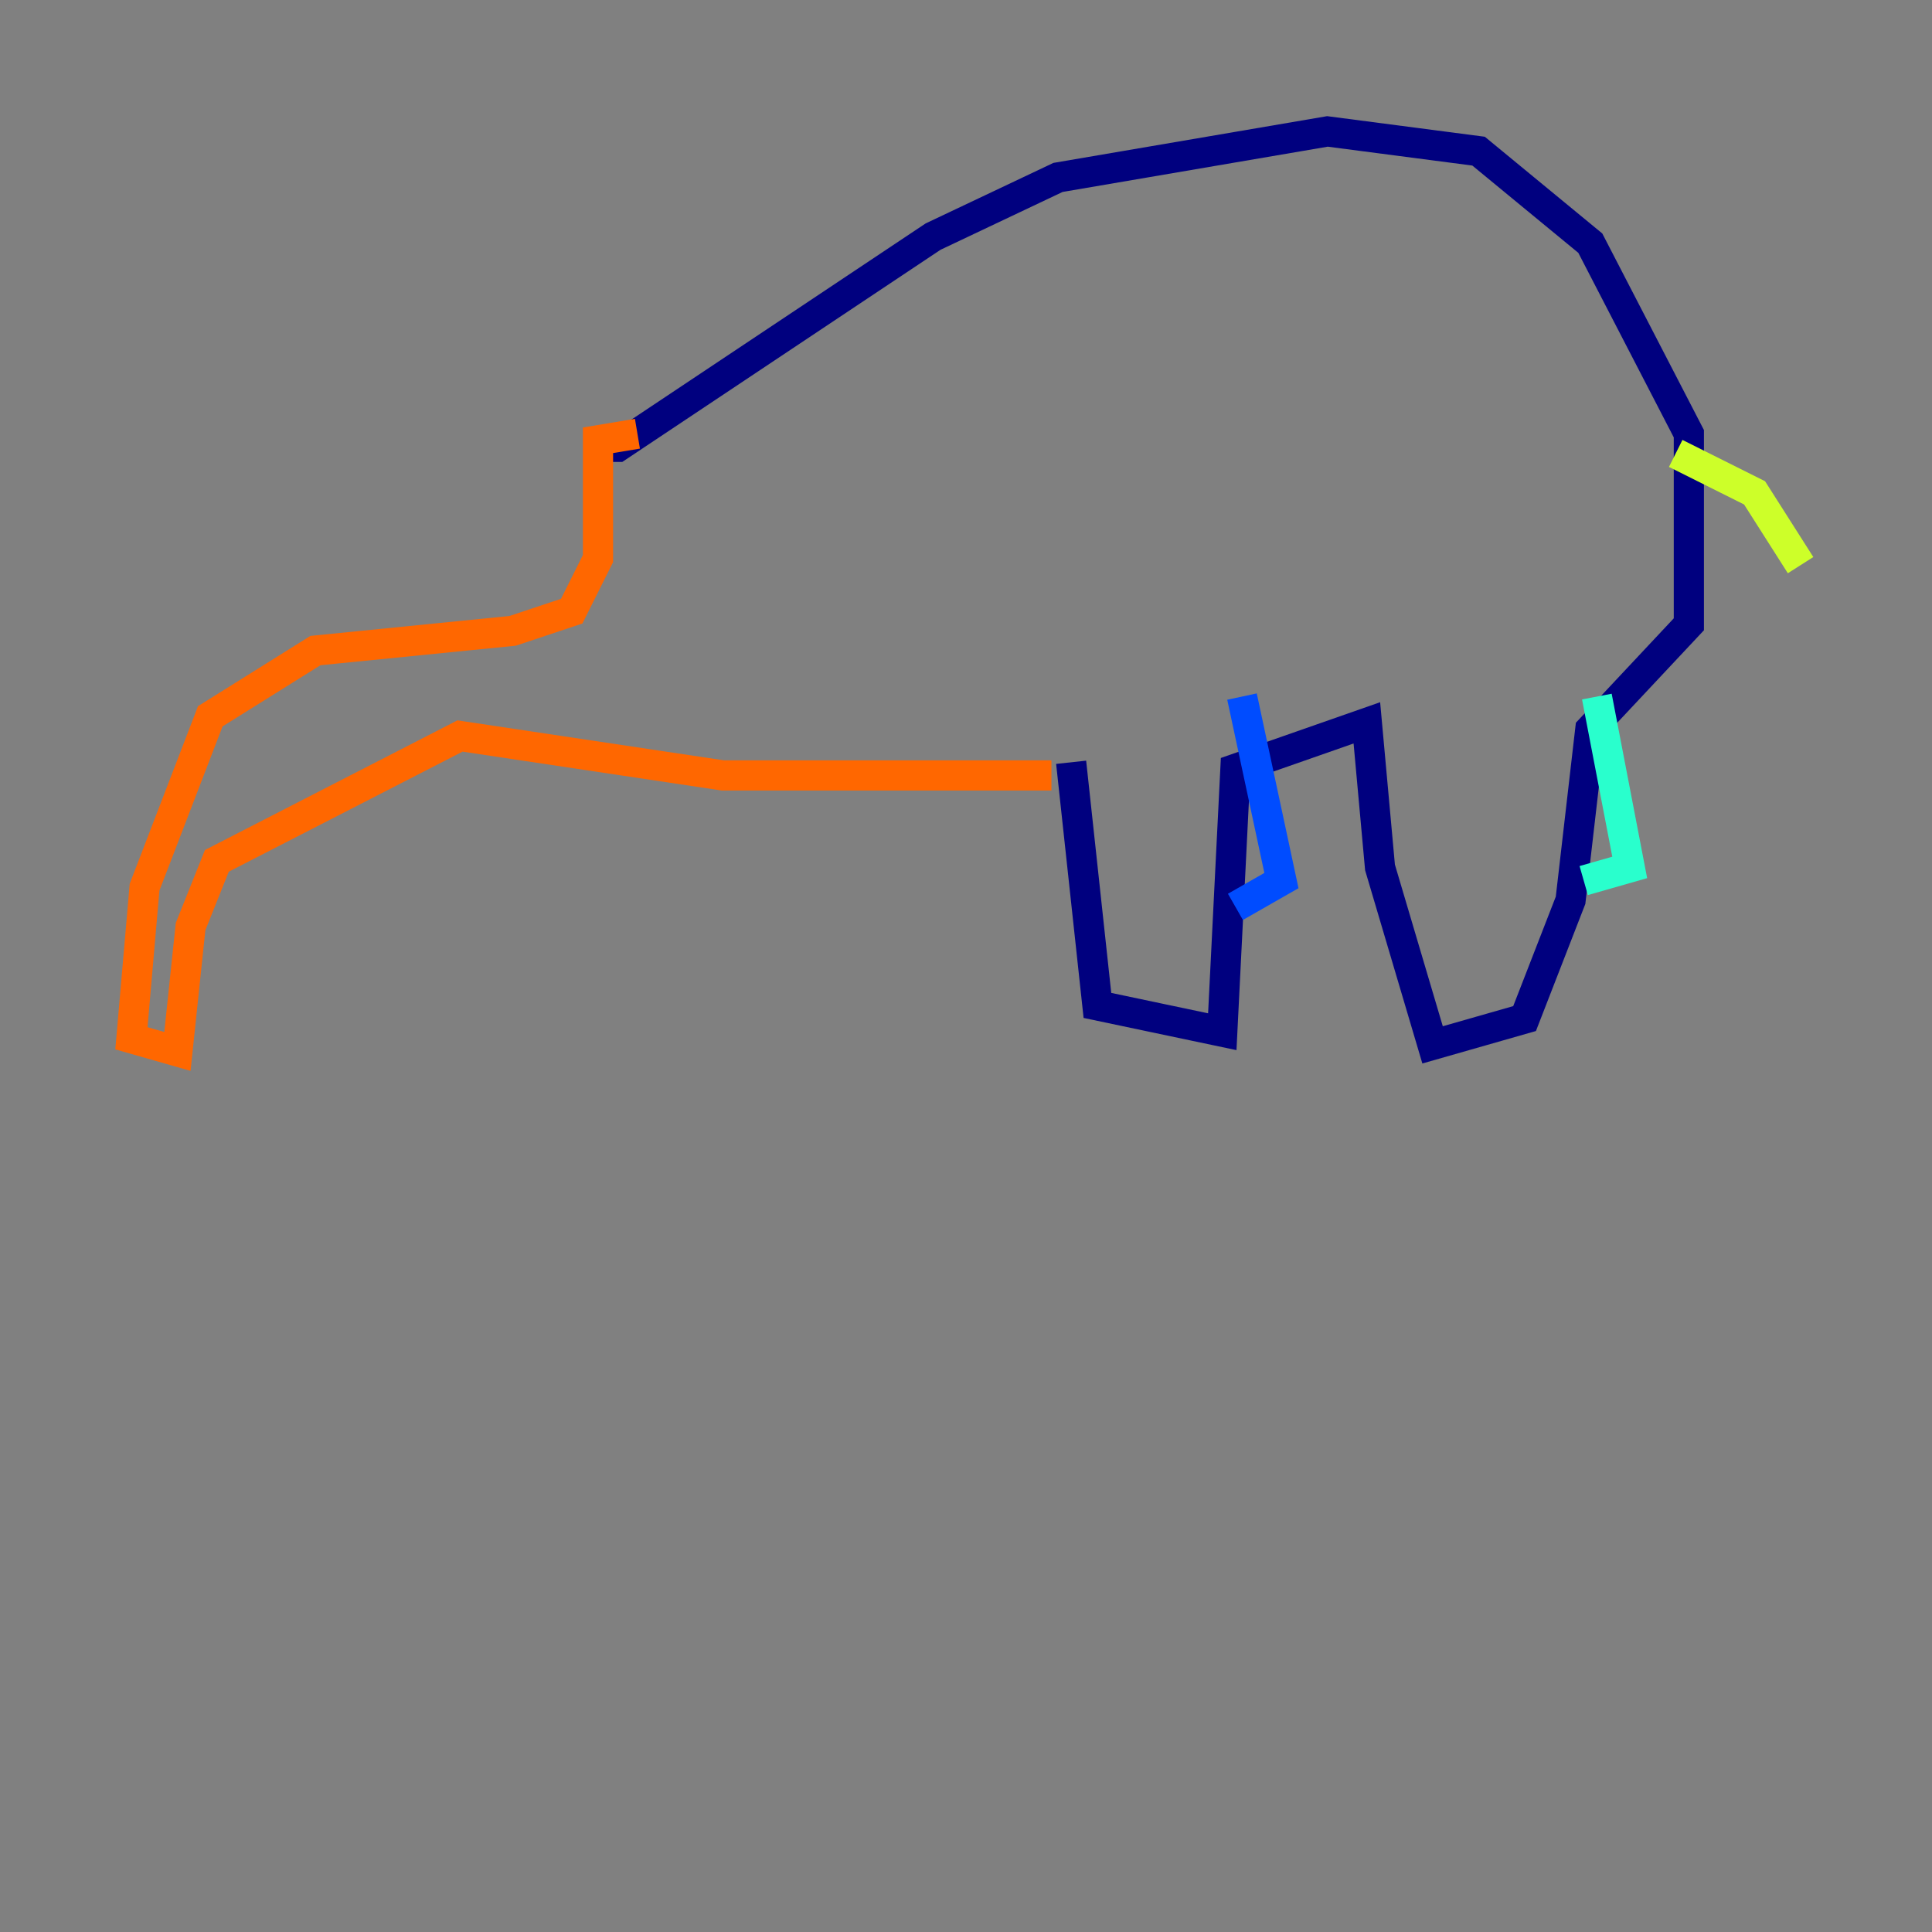 <?xml version="1.0" encoding="utf-8" ?>
<svg baseProfile="tiny" height="128" version="1.2" viewBox="0,0,128,128" width="128" xmlns="http://www.w3.org/2000/svg" xmlns:ev="http://www.w3.org/2001/xml-events" xmlns:xlink="http://www.w3.org/1999/xlink"><rect x="0" y="0" width="128" height="128" fill="#808080" stroke="none"/><defs /><polyline fill="none" points="38.748,29.605 40.925,29.605 61.823,15.674 70.095,11.755 87.946,8.707 97.959,10.014 105.361,16.109 111.891,28.735 111.891,41.361 105.361,48.327 104.054,59.646 101.007,67.483 94.912,69.225 91.429,57.469 90.558,47.891 81.85,50.939 80.98,68.354 72.707,66.612 70.966,50.503" stroke="#00007f" stroke-width="2" /><polyline fill="none" points="81.85,60.082 84.898,58.34 82.286,46.15" stroke="#004cff" stroke-width="2" /><polyline fill="none" points="104.925,58.34 107.973,57.469 105.796,46.15" stroke="#29ffcd" stroke-width="2" /><polyline fill="none" points="111.02,30.041 116.245,32.653 119.293,37.442" stroke="#cdff29" stroke-width="2" /><polyline fill="none" points="69.66,51.374 47.891,51.374 30.476,48.762 14.367,57.034 12.626,61.388 11.755,69.66 8.707,68.789 9.578,58.776 13.932,47.456 20.898,43.102 33.959,41.796 37.878,40.49 39.619,37.007 39.619,29.17 42.231,28.735" stroke="#ff6700" stroke-width="2" /><polyline fill="none" points="43.102,33.088 43.102,33.088" stroke="#7f0000" stroke-width="2" /></svg>